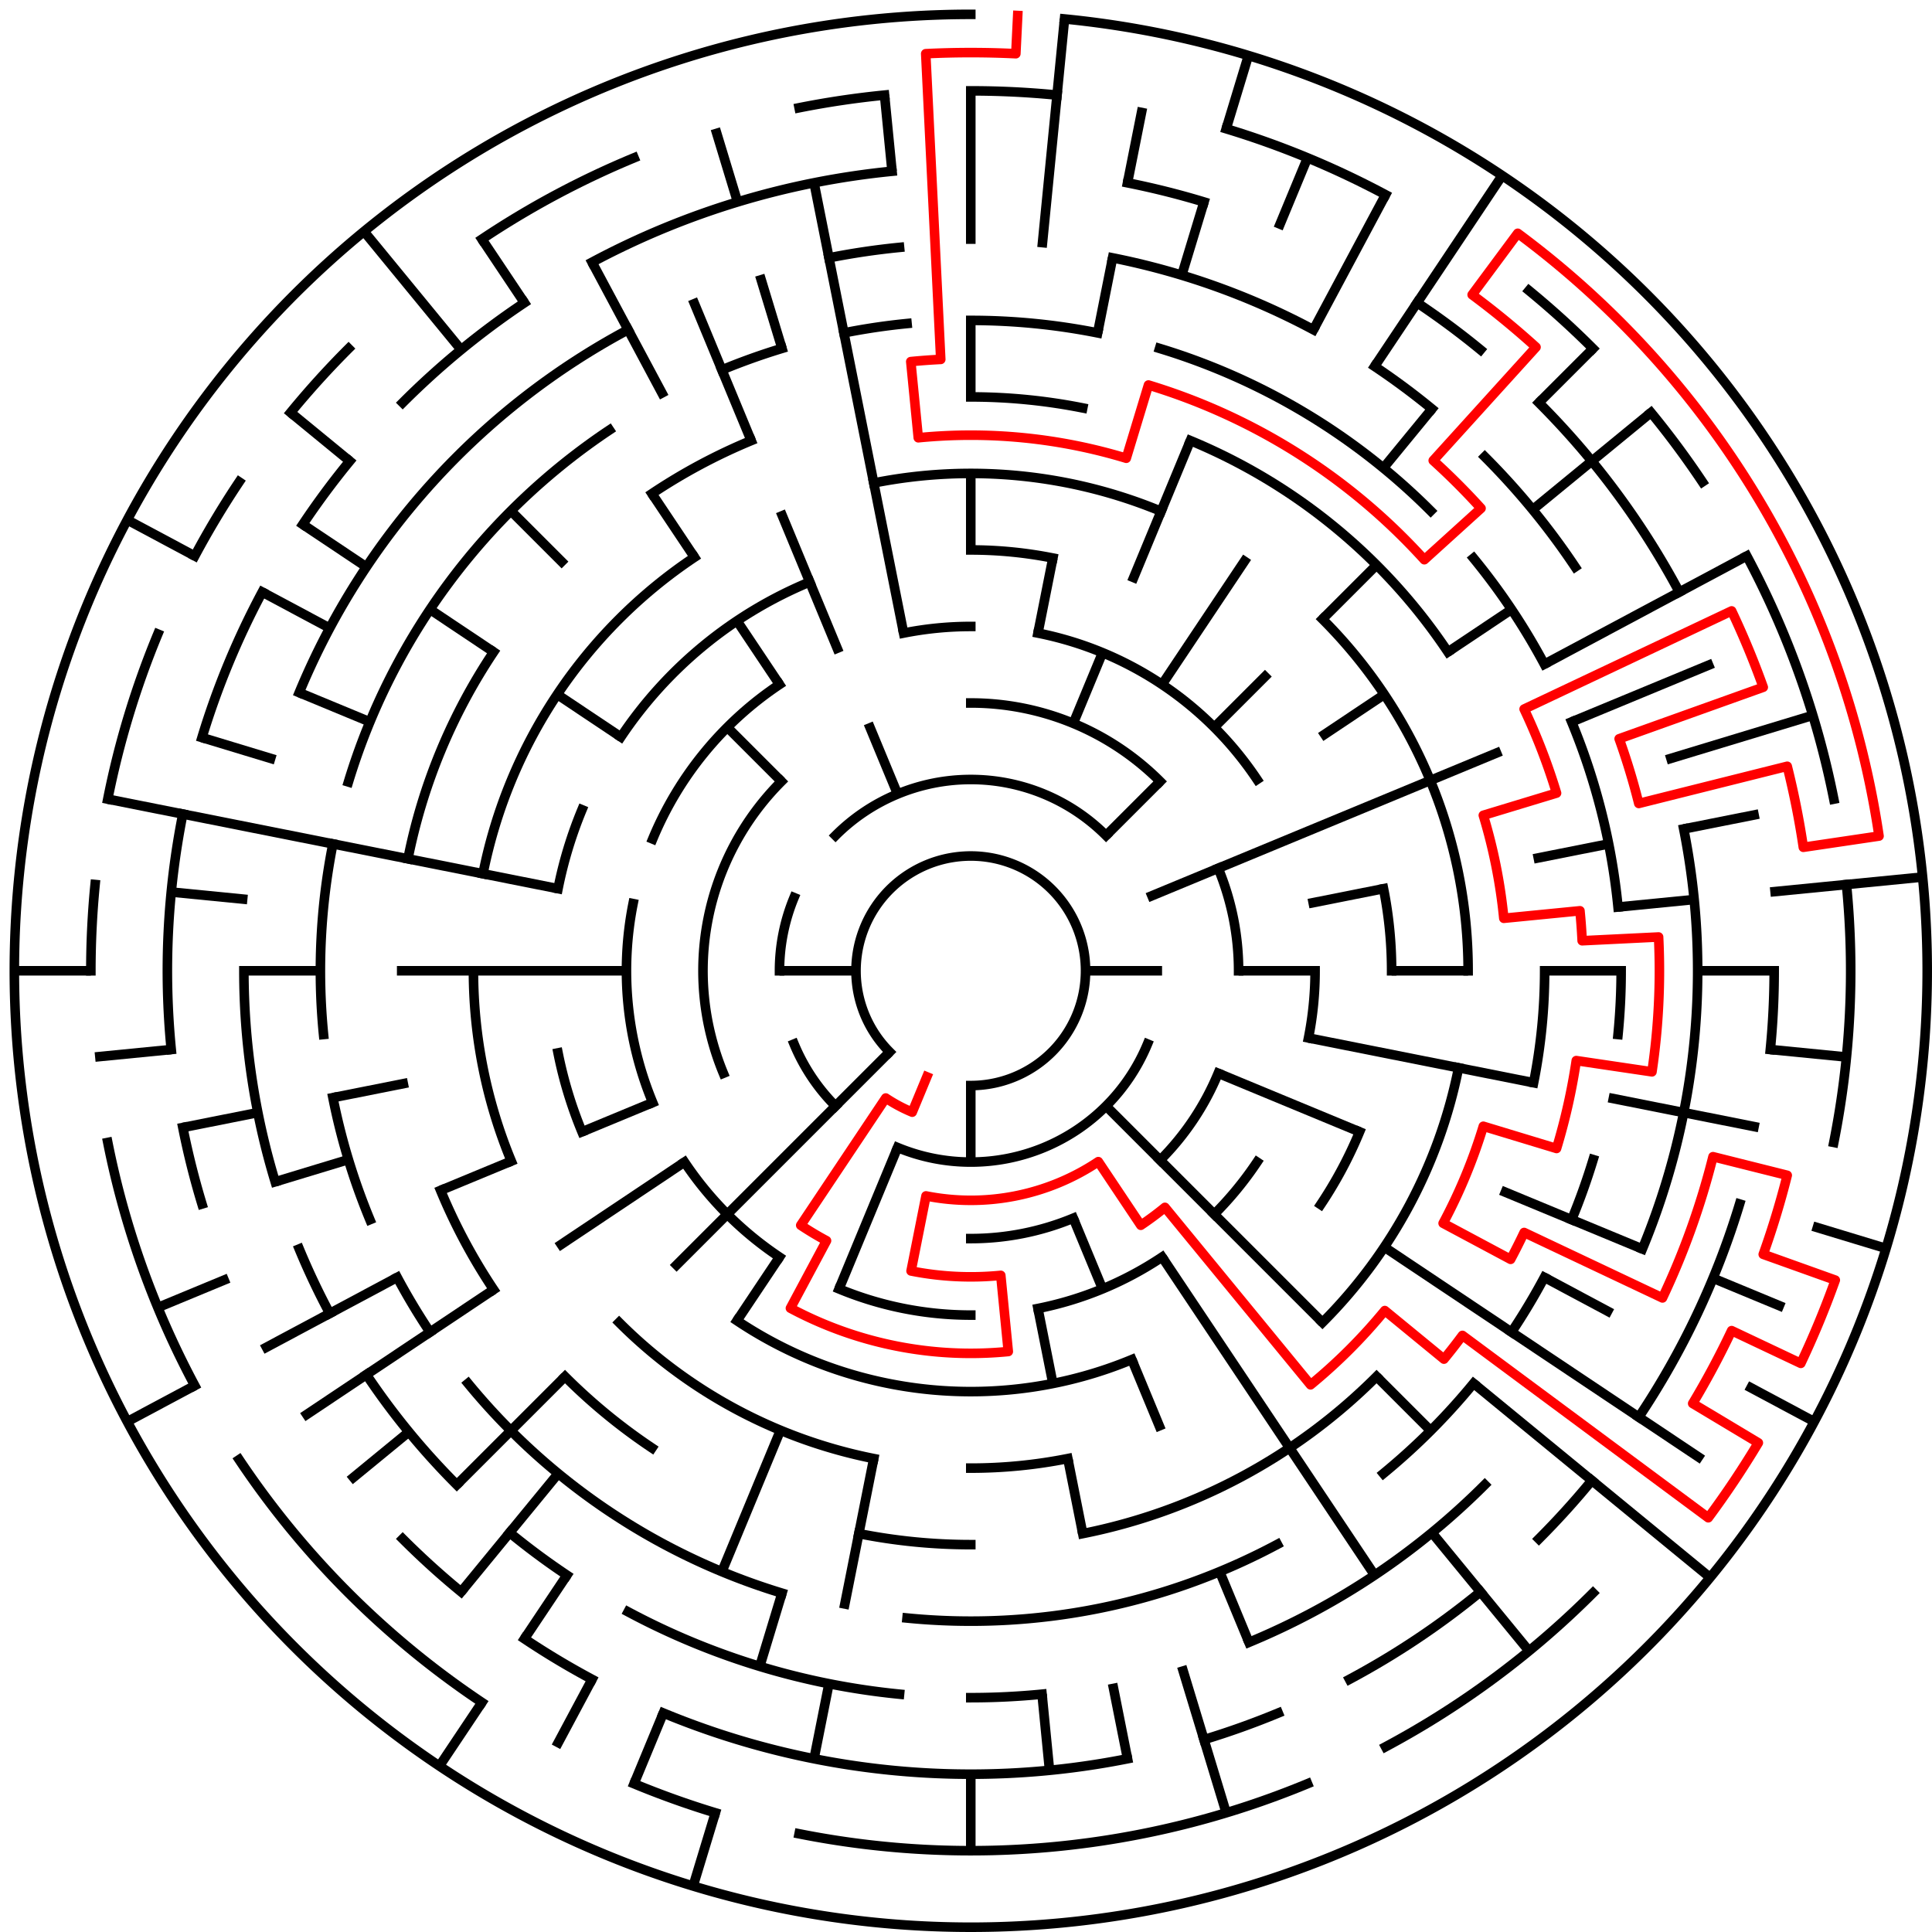 ﻿<?xml version="1.0" encoding="utf-8" standalone="no"?>
<!DOCTYPE svg PUBLIC "-//W3C//DTD SVG 1.1//EN" "http://www.w3.org/Graphics/SVG/1.1/DTD/svg11.dtd">
<svg width="404" height="404" version="1.1" xmlns="http://www.w3.org/2000/svg">
  <title>25 cells diameter theta maze</title>
  <g fill="none" stroke="#000000" stroke-width="2" stroke-linecap="square">
    <path d="M 186.029,219.971 A 24,24 0 1,1 203,227" />
    <path d="M 174.716,174.716 A 40,40 0 0,1 231.284,174.716" />
    <path d="M 239.955,218.307 A 40,40 0 0,1 187.693,239.955" />
    <path d="M 174.716,231.284 A 40,40 0 0,1 166.045,218.307" />
    <path d="M 163,203 A 40,40 0 0,1 166.045,187.693" />
    <path d="M 203,147 A 56,56 0 0,1 242.598,163.402" />
    <path d="M 254.737,181.57 A 56,56 0 0,1 259,203" />
    <path d="M 254.737,224.43 A 56,56 0 0,1 242.598,242.598" />
    <path d="M 224.43,254.737 A 56,56 0 0,1 203,259" />
    <path d="M 151.263,224.43 A 56,56 0 0,1 163.402,163.402" />
    <path d="M 188.953,132.383 A 72,72 0 0,1 203,131" />
    <path d="M 217.047,132.383 A 72,72 0 0,1 262.866,162.999" />
    <path d="M 275,203 A 72,72 0 0,1 273.617,217.047" />
    <path d="M 262.866,243.001 A 72,72 0 0,1 253.912,253.912" />
    <path d="M 243.001,262.866 A 72,72 0 0,1 217.047,273.617" />
    <path d="M 203,275 A 72,72 0 0,1 175.447,269.519" />
    <path d="M 162.999,262.866 A 72,72 0 0,1 143.134,243.001" />
    <path d="M 136.481,230.553 A 72,72 0 0,1 132.383,188.953" />
    <path d="M 136.481,175.447 A 72,72 0 0,1 162.999,143.134" />
    <path d="M 203,115 A 88,88 0 0,1 220.168,116.691" />
    <path d="M 289.309,185.832 A 88,88 0 0,1 291,203" />
    <path d="M 284.301,236.676 A 88,88 0 0,1 276.169,251.89" />
    <path d="M 236.676,284.301 A 88,88 0 0,1 154.11,276.169" />
    <path d="M 121.699,236.676 A 88,88 0 0,1 116.691,220.168" />
    <path d="M 116.691,185.832 A 88,88 0 0,1 121.699,169.324" />
    <path d="M 129.831,154.11 A 88,88 0 0,1 169.324,121.699" />
    <path d="M 182.711,100.998 A 104,104 0 0,1 242.799,106.917" />
    <path d="M 276.539,129.461 A 104,104 0 0,1 307,203" />
    <path d="M 305.002,223.289 A 104,104 0 0,1 276.539,276.539" />
    <path d="M 223.289,305.002 A 104,104 0 0,1 203,307" />
    <path d="M 182.711,305.002 A 104,104 0 0,1 129.461,276.539" />
    <path d="M 106.917,242.799 A 104,104 0 0,1 99,203" />
    <path d="M 100.998,182.711 A 104,104 0 0,1 145.221,116.527" />
    <path d="M 203,83 A 120,120 0 0,1 226.411,85.306" />
    <path d="M 248.922,92.134 A 120,120 0 0,1 302.776,136.332" />
    <path d="M 323,203 A 120,120 0 0,1 320.694,226.411" />
    <path d="M 287.853,287.853 A 120,120 0 0,1 226.411,320.694" />
    <path d="M 203,323 A 120,120 0 0,1 179.589,320.694" />
    <path d="M 136.332,302.776 A 120,120 0 0,1 118.147,287.853" />
    <path d="M 103.224,269.668 A 120,120 0 0,1 92.134,248.922" />
    <path d="M 85.306,179.589 A 120,120 0 0,1 103.224,136.332" />
    <path d="M 136.332,103.224 A 120,120 0 0,1 157.078,92.134" />
    <path d="M 203,67 A 136,136 0 0,1 229.532,69.613" />
    <path d="M 242.479,72.856 A 136,136 0 0,1 299.167,106.833" />
    <path d="M 308.129,116.723 A 136,136 0 0,1 322.941,138.89" />
    <path d="M 328.648,150.955 A 136,136 0 0,1 338.345,189.67" />
    <path d="M 339,203 A 136,136 0 0,1 338.345,216.33" />
    <path d="M 333.144,242.479 A 136,136 0 0,1 328.648,255.045" />
    <path d="M 322.941,267.11 A 136,136 0 0,1 316.08,278.558" />
    <path d="M 308.129,289.277 A 136,136 0 0,1 289.277,308.129" />
    <path d="M 267.11,322.941 A 136,136 0 0,1 189.67,338.345" />
    <path d="M 163.521,333.144 A 136,136 0 0,1 97.871,289.277" />
    <path d="M 89.92,278.558 A 136,136 0 0,1 83.059,267.11" />
    <path d="M 77.352,255.045 A 136,136 0 0,1 69.613,229.532" />
    <path d="M 67.655,216.33 A 136,136 0 0,1 69.613,176.468" />
    <path d="M 72.856,163.521 A 136,136 0 0,1 127.442,89.92" />
    <path d="M 150.955,77.352 A 136,136 0 0,1 163.521,72.856" />
    <path d="M 176.468,69.613 A 136,136 0 0,1 189.67,67.655" />
    <path d="M 232.654,53.921 A 152,152 0 0,1 274.652,68.948" />
    <path d="M 287.447,76.617 A 152,152 0 0,1 299.428,85.502" />
    <path d="M 310.48,95.52 A 152,152 0 0,1 329.383,118.553" />
    <path d="M 352.079,173.346 A 152,152 0 0,1 343.43,261.168" />
    <path d="M 310.48,310.48 A 152,152 0 0,1 261.168,343.43" />
    <path d="M 217.899,354.268 A 152,152 0 0,1 203,355" />
    <path d="M 188.101,354.268 A 152,152 0 0,1 131.348,337.052" />
    <path d="M 118.553,329.383 A 152,152 0 0,1 106.572,320.498" />
    <path d="M 95.52,310.48 A 152,152 0 0,1 76.617,287.447" />
    <path d="M 68.948,274.652 A 152,152 0 0,1 62.57,261.168" />
    <path d="M 57.545,247.123 A 152,152 0 0,1 51,203" />
    <path d="M 62.57,144.832 A 152,152 0 0,1 131.348,68.948" />
    <path d="M 173.346,53.921 A 152,152 0 0,1 188.101,51.732" />
    <path d="M 235.775,38.228 A 168,168 0 0,1 251.768,42.234" />
    <path d="M 296.336,63.313 A 168,168 0 0,1 309.578,73.134" />
    <path d="M 321.794,84.206 A 168,168 0 0,1 351.163,123.805" />
    <path d="M 371,203 A 168,168 0 0,1 370.191,219.467" />
    <path d="M 363.766,251.768 A 168,168 0 0,1 342.687,296.336" />
    <path d="M 332.866,309.578 A 168,168 0 0,1 321.794,321.794" />
    <path d="M 309.578,332.866 A 168,168 0 0,1 282.195,351.163" />
    <path d="M 267.291,358.212 A 168,168 0 0,1 251.768,363.766" />
    <path d="M 235.775,367.772 A 168,168 0 0,1 138.709,358.212" />
    <path d="M 123.805,351.163 A 168,168 0 0,1 109.664,342.687" />
    <path d="M 96.422,332.866 A 168,168 0 0,1 84.206,321.794" />
    <path d="M 42.234,251.768 A 168,168 0 0,1 38.228,235.775" />
    <path d="M 35.809,219.467 A 168,168 0 0,1 38.228,170.225" />
    <path d="M 42.234,154.232 A 168,168 0 0,1 54.837,123.805" />
    <path d="M 63.313,109.664 A 168,168 0 0,1 73.134,96.422" />
    <path d="M 84.206,84.206 A 168,168 0 0,1 109.664,63.313" />
    <path d="M 123.805,54.837 A 168,168 0 0,1 186.533,35.809" />
    <path d="M 203,19 A 184,184 0 0,1 221.035,19.886" />
    <path d="M 256.412,26.923 A 184,184 0 0,1 289.737,40.726" />
    <path d="M 319.728,60.766 A 184,184 0 0,1 333.108,72.892" />
    <path d="M 345.234,86.272 A 184,184 0 0,1 355.99,100.775" />
    <path d="M 365.274,116.263 A 184,184 0 0,1 383.464,167.103" />
    <path d="M 386.114,184.965 A 184,184 0 0,1 383.464,238.897" />
    <path d="M 333.108,333.108 A 184,184 0 0,1 289.737,365.274" />
    <path d="M 273.414,372.994 A 184,184 0 0,1 167.103,383.464" />
    <path d="M 149.588,379.077 A 184,184 0 0,1 132.586,372.994" />
    <path d="M 100.775,355.99 A 184,184 0 0,1 50.01,305.225" />
    <path d="M 40.726,289.737 A 184,184 0 0,1 22.536,238.897" />
    <path d="M 19,203 A 184,184 0 0,1 19.886,184.965" />
    <path d="M 22.536,167.103 A 184,184 0 0,1 33.006,132.586" />
    <path d="M 40.726,116.263 A 184,184 0 0,1 50.01,100.775" />
    <path d="M 60.766,86.272 A 184,184 0 0,1 72.892,72.892" />
    <path d="M 100.775,50.01 A 184,184 0 0,1 132.586,33.006" />
    <path d="M 167.103,22.536 A 184,184 0 0,1 184.965,19.886" />
    <path d="M 222.603,3.963 A 200,200 0 1,1 203,3" />
  </g>
  <g fill="none" stroke="#000000" stroke-width="2" stroke-linecap="butt">
    <line x1="203" y1="19" x2="203" y2="51" />
    <line x1="203" y1="67" x2="203" y2="83" />
    <line x1="203" y1="99" x2="203" y2="115" />
    <line x1="222.603" y1="3.963" x2="217.899" y2="51.732" />
    <line x1="238.897" y1="22.536" x2="235.775" y2="38.228" />
    <line x1="232.654" y1="53.921" x2="229.532" y2="69.613" />
    <line x1="220.168" y1="116.691" x2="217.047" y2="132.383" />
    <line x1="261.057" y1="11.612" x2="256.412" y2="26.923" />
    <line x1="251.768" y1="42.234" x2="247.123" y2="57.545" />
    <line x1="273.414" y1="33.006" x2="267.291" y2="47.788" />
    <line x1="248.922" y1="92.134" x2="236.676" y2="121.699" />
    <line x1="230.553" y1="136.481" x2="224.43" y2="151.263" />
    <line x1="289.737" y1="40.726" x2="274.652" y2="68.948" />
    <line x1="314.114" y1="36.706" x2="287.447" y2="76.617" />
    <line x1="260.779" y1="116.527" x2="243.001" y2="143.134" />
    <line x1="299.428" y1="85.502" x2="289.277" y2="97.871" />
    <line x1="333.108" y1="72.892" x2="321.794" y2="84.206" />
    <line x1="287.853" y1="118.147" x2="276.539" y2="129.461" />
    <line x1="265.225" y1="140.775" x2="253.912" y2="152.088" />
    <line x1="242.598" y1="163.402" x2="231.284" y2="174.716" />
    <line x1="345.234" y1="86.272" x2="320.498" y2="106.572" />
    <line x1="316.08" y1="127.442" x2="302.776" y2="136.332" />
    <line x1="289.473" y1="145.221" x2="276.169" y2="154.11" />
    <line x1="365.274" y1="116.263" x2="322.941" y2="138.89" />
    <line x1="358.212" y1="138.709" x2="328.648" y2="150.955" />
    <line x1="313.866" y1="157.078" x2="239.955" y2="187.693" />
    <line x1="379.077" y1="149.588" x2="348.455" y2="158.877" />
    <line x1="367.772" y1="170.225" x2="352.079" y2="173.346" />
    <line x1="336.387" y1="176.468" x2="320.694" y2="179.589" />
    <line x1="289.309" y1="185.832" x2="273.617" y2="188.953" />
    <line x1="402.037" y1="183.397" x2="370.191" y2="186.533" />
    <line x1="354.268" y1="188.101" x2="338.345" y2="189.67" />
    <line x1="371" y1="203" x2="355" y2="203" />
    <line x1="339" y1="203" x2="323" y2="203" />
    <line x1="307" y1="203" x2="291" y2="203" />
    <line x1="275" y1="203" x2="259" y2="203" />
    <line x1="243" y1="203" x2="227" y2="203" />
    <line x1="386.114" y1="221.035" x2="370.191" y2="219.467" />
    <line x1="367.772" y1="235.775" x2="336.387" y2="229.532" />
    <line x1="320.694" y1="226.411" x2="273.617" y2="217.047" />
    <line x1="394.388" y1="261.057" x2="379.077" y2="256.412" />
    <line x1="372.994" y1="273.414" x2="358.212" y2="267.291" />
    <line x1="343.43" y1="261.168" x2="313.866" y2="248.922" />
    <line x1="284.301" y1="236.676" x2="254.737" y2="224.43" />
    <line x1="379.384" y1="297.279" x2="365.274" y2="289.737" />
    <line x1="337.052" y1="274.652" x2="322.941" y2="267.11" />
    <line x1="355.99" y1="305.225" x2="289.473" y2="260.779" />
    <line x1="357.602" y1="329.879" x2="308.129" y2="289.277" />
    <line x1="299.167" y1="299.167" x2="287.853" y2="287.853" />
    <line x1="276.539" y1="276.539" x2="231.284" y2="231.284" />
    <line x1="319.728" y1="345.234" x2="299.428" y2="320.498" />
    <line x1="287.447" y1="329.383" x2="243.001" y2="262.866" />
    <line x1="261.168" y1="343.43" x2="255.045" y2="328.648" />
    <line x1="242.799" y1="299.083" x2="236.676" y2="284.301" />
    <line x1="230.553" y1="269.519" x2="224.43" y2="254.737" />
    <line x1="256.412" y1="379.077" x2="247.123" y2="348.455" />
    <line x1="235.775" y1="367.772" x2="232.654" y2="352.079" />
    <line x1="226.411" y1="320.694" x2="223.289" y2="305.002" />
    <line x1="220.168" y1="289.309" x2="217.047" y2="273.617" />
    <line x1="219.467" y1="370.191" x2="217.899" y2="354.268" />
    <line x1="203" y1="387" x2="203" y2="371" />
    <line x1="203" y1="243" x2="203" y2="227" />
    <line x1="170.225" y1="367.772" x2="173.346" y2="352.079" />
    <line x1="176.468" y1="336.387" x2="182.711" y2="305.002" />
    <line x1="144.943" y1="394.388" x2="149.588" y2="379.077" />
    <line x1="158.877" y1="348.455" x2="163.521" y2="333.144" />
    <line x1="132.586" y1="372.994" x2="138.709" y2="358.212" />
    <line x1="150.955" y1="328.648" x2="163.201" y2="299.083" />
    <line x1="175.447" y1="269.519" x2="187.693" y2="239.955" />
    <line x1="116.263" y1="365.274" x2="123.805" y2="351.163" />
    <line x1="91.886" y1="369.294" x2="100.775" y2="355.99" />
    <line x1="109.664" y1="342.687" x2="118.553" y2="329.383" />
    <line x1="154.11" y1="276.169" x2="162.999" y2="262.866" />
    <line x1="96.422" y1="332.866" x2="116.723" y2="308.129" />
    <line x1="95.52" y1="310.48" x2="118.147" y2="287.853" />
    <line x1="140.775" y1="265.225" x2="186.029" y2="219.971" />
    <line x1="73.134" y1="309.578" x2="85.502" y2="299.428" />
    <line x1="63.313" y1="296.336" x2="103.224" y2="269.668" />
    <line x1="116.527" y1="260.779" x2="143.134" y2="243.001" />
    <line x1="26.616" y1="297.279" x2="40.726" y2="289.737" />
    <line x1="54.837" y1="282.195" x2="83.059" y2="267.11" />
    <line x1="33.006" y1="273.414" x2="47.788" y2="267.291" />
    <line x1="92.134" y1="248.922" x2="106.917" y2="242.799" />
    <line x1="121.699" y1="236.676" x2="136.481" y2="230.553" />
    <line x1="57.545" y1="247.123" x2="72.856" y2="242.479" />
    <line x1="38.228" y1="235.775" x2="53.921" y2="232.654" />
    <line x1="69.613" y1="229.532" x2="85.306" y2="226.411" />
    <line x1="19.886" y1="221.035" x2="35.809" y2="219.467" />
    <line x1="3" y1="203" x2="19" y2="203" />
    <line x1="51" y1="203" x2="67" y2="203" />
    <line x1="83" y1="203" x2="131" y2="203" />
    <line x1="163" y1="203" x2="179" y2="203" />
    <line x1="35.809" y1="186.533" x2="51.732" y2="188.101" />
    <line x1="22.536" y1="167.103" x2="116.691" y2="185.832" />
    <line x1="42.234" y1="154.232" x2="57.545" y2="158.877" />
    <line x1="62.57" y1="144.832" x2="77.352" y2="150.955" />
    <line x1="26.616" y1="108.721" x2="40.726" y2="116.263" />
    <line x1="54.837" y1="123.805" x2="68.948" y2="131.348" />
    <line x1="63.313" y1="109.664" x2="76.617" y2="118.553" />
    <line x1="89.92" y1="127.442" x2="103.224" y2="136.332" />
    <line x1="116.527" y1="145.221" x2="129.831" y2="154.11" />
    <line x1="60.766" y1="86.272" x2="73.134" y2="96.422" />
    <line x1="106.833" y1="106.833" x2="118.147" y2="118.147" />
    <line x1="152.088" y1="152.088" x2="163.402" y2="163.402" />
    <line x1="76.121" y1="48.398" x2="96.422" y2="73.134" />
    <line x1="100.775" y1="50.01" x2="109.664" y2="63.313" />
    <line x1="136.332" y1="103.224" x2="145.221" y2="116.527" />
    <line x1="154.11" y1="129.831" x2="162.999" y2="143.134" />
    <line x1="123.805" y1="54.837" x2="138.89" y2="83.059" />
    <line x1="144.832" y1="62.57" x2="157.078" y2="92.134" />
    <line x1="163.201" y1="106.917" x2="175.447" y2="136.481" />
    <line x1="181.57" y1="151.263" x2="187.693" y2="166.045" />
    <line x1="149.588" y1="26.923" x2="154.232" y2="42.234" />
    <line x1="158.877" y1="57.545" x2="163.521" y2="72.856" />
    <line x1="170.225" y1="38.228" x2="188.953" y2="132.383" />
    <line x1="184.965" y1="19.886" x2="186.533" y2="35.809" />
  </g>
  <path fill="none" stroke="#ff0000" stroke-width="2" stroke-linecap="square" stroke-linejoin="round" d="M 212.814,3.241 L 212.421,11.231 A 192,192 0 0,0 193.579,11.231 L 196.719,75.154 A 128,128 0 0,0 190.454,75.616 L 192.022,91.539 A 112,112 0 0,1 235.512,95.823 L 240.156,80.512 A 128,128 0 0,1 297.842,117.04 L 309.697,106.296 A 144,144 0 0,0 299.704,96.303 L 321.194,72.593 A 176,176 0 0,0 307.843,61.635 L 317.374,48.784 A 192,192 0 0,1 392.922,174.828 L 377.095,177.175 A 176,176 0 0,0 373.726,160.235 L 342.685,168.011 A 144,144 0 0,0 338.582,154.488 L 368.712,143.707 A 176,176 0 0,0 362.102,127.75 L 318.711,148.273 A 128,128 0 0,1 325.488,165.844 L 310.177,170.488 A 112,112 0 0,1 314.461,192.022 L 330.384,190.454 A 128,128 0 0,1 330.846,196.719 L 346.827,195.934 A 144,144 0 0,1 345.441,224.129 L 329.615,221.782 A 128,128 0 0,1 325.488,240.156 L 310.177,235.512 A 112,112 0 0,1 301.775,255.796 L 315.886,263.339 A 128,128 0 0,0 318.711,257.727 L 347.638,271.409 A 160,160 0 0,0 358.205,241.877 L 373.726,245.765 A 176,176 0 0,1 368.712,262.293 L 383.776,267.683 A 192,192 0 0,1 376.566,285.091 L 362.102,278.25 A 176,176 0 0,1 353.96,293.482 L 367.684,301.708 A 192,192 0 0,1 357.216,317.374 L 305.811,279.25 A 128,128 0 0,1 301.945,284.202 L 289.577,274.052 A 112,112 0 0,1 274.052,289.577 L 243.601,252.473 A 64,64 0 0,1 238.556,256.214 L 229.667,242.911 A 48,48 0 0,1 193.636,250.078 L 190.514,265.77 A 64,64 0 0,0 209.273,266.692 L 210.841,282.615 A 80,80 0 0,1 165.288,273.554 L 172.831,259.443 A 64,64 0 0,1 167.444,256.214 L 185.222,229.607 A 32,32 0 0,0 190.754,232.564 L 193.816,225.173" />
  <type>Circular</type>
</svg>